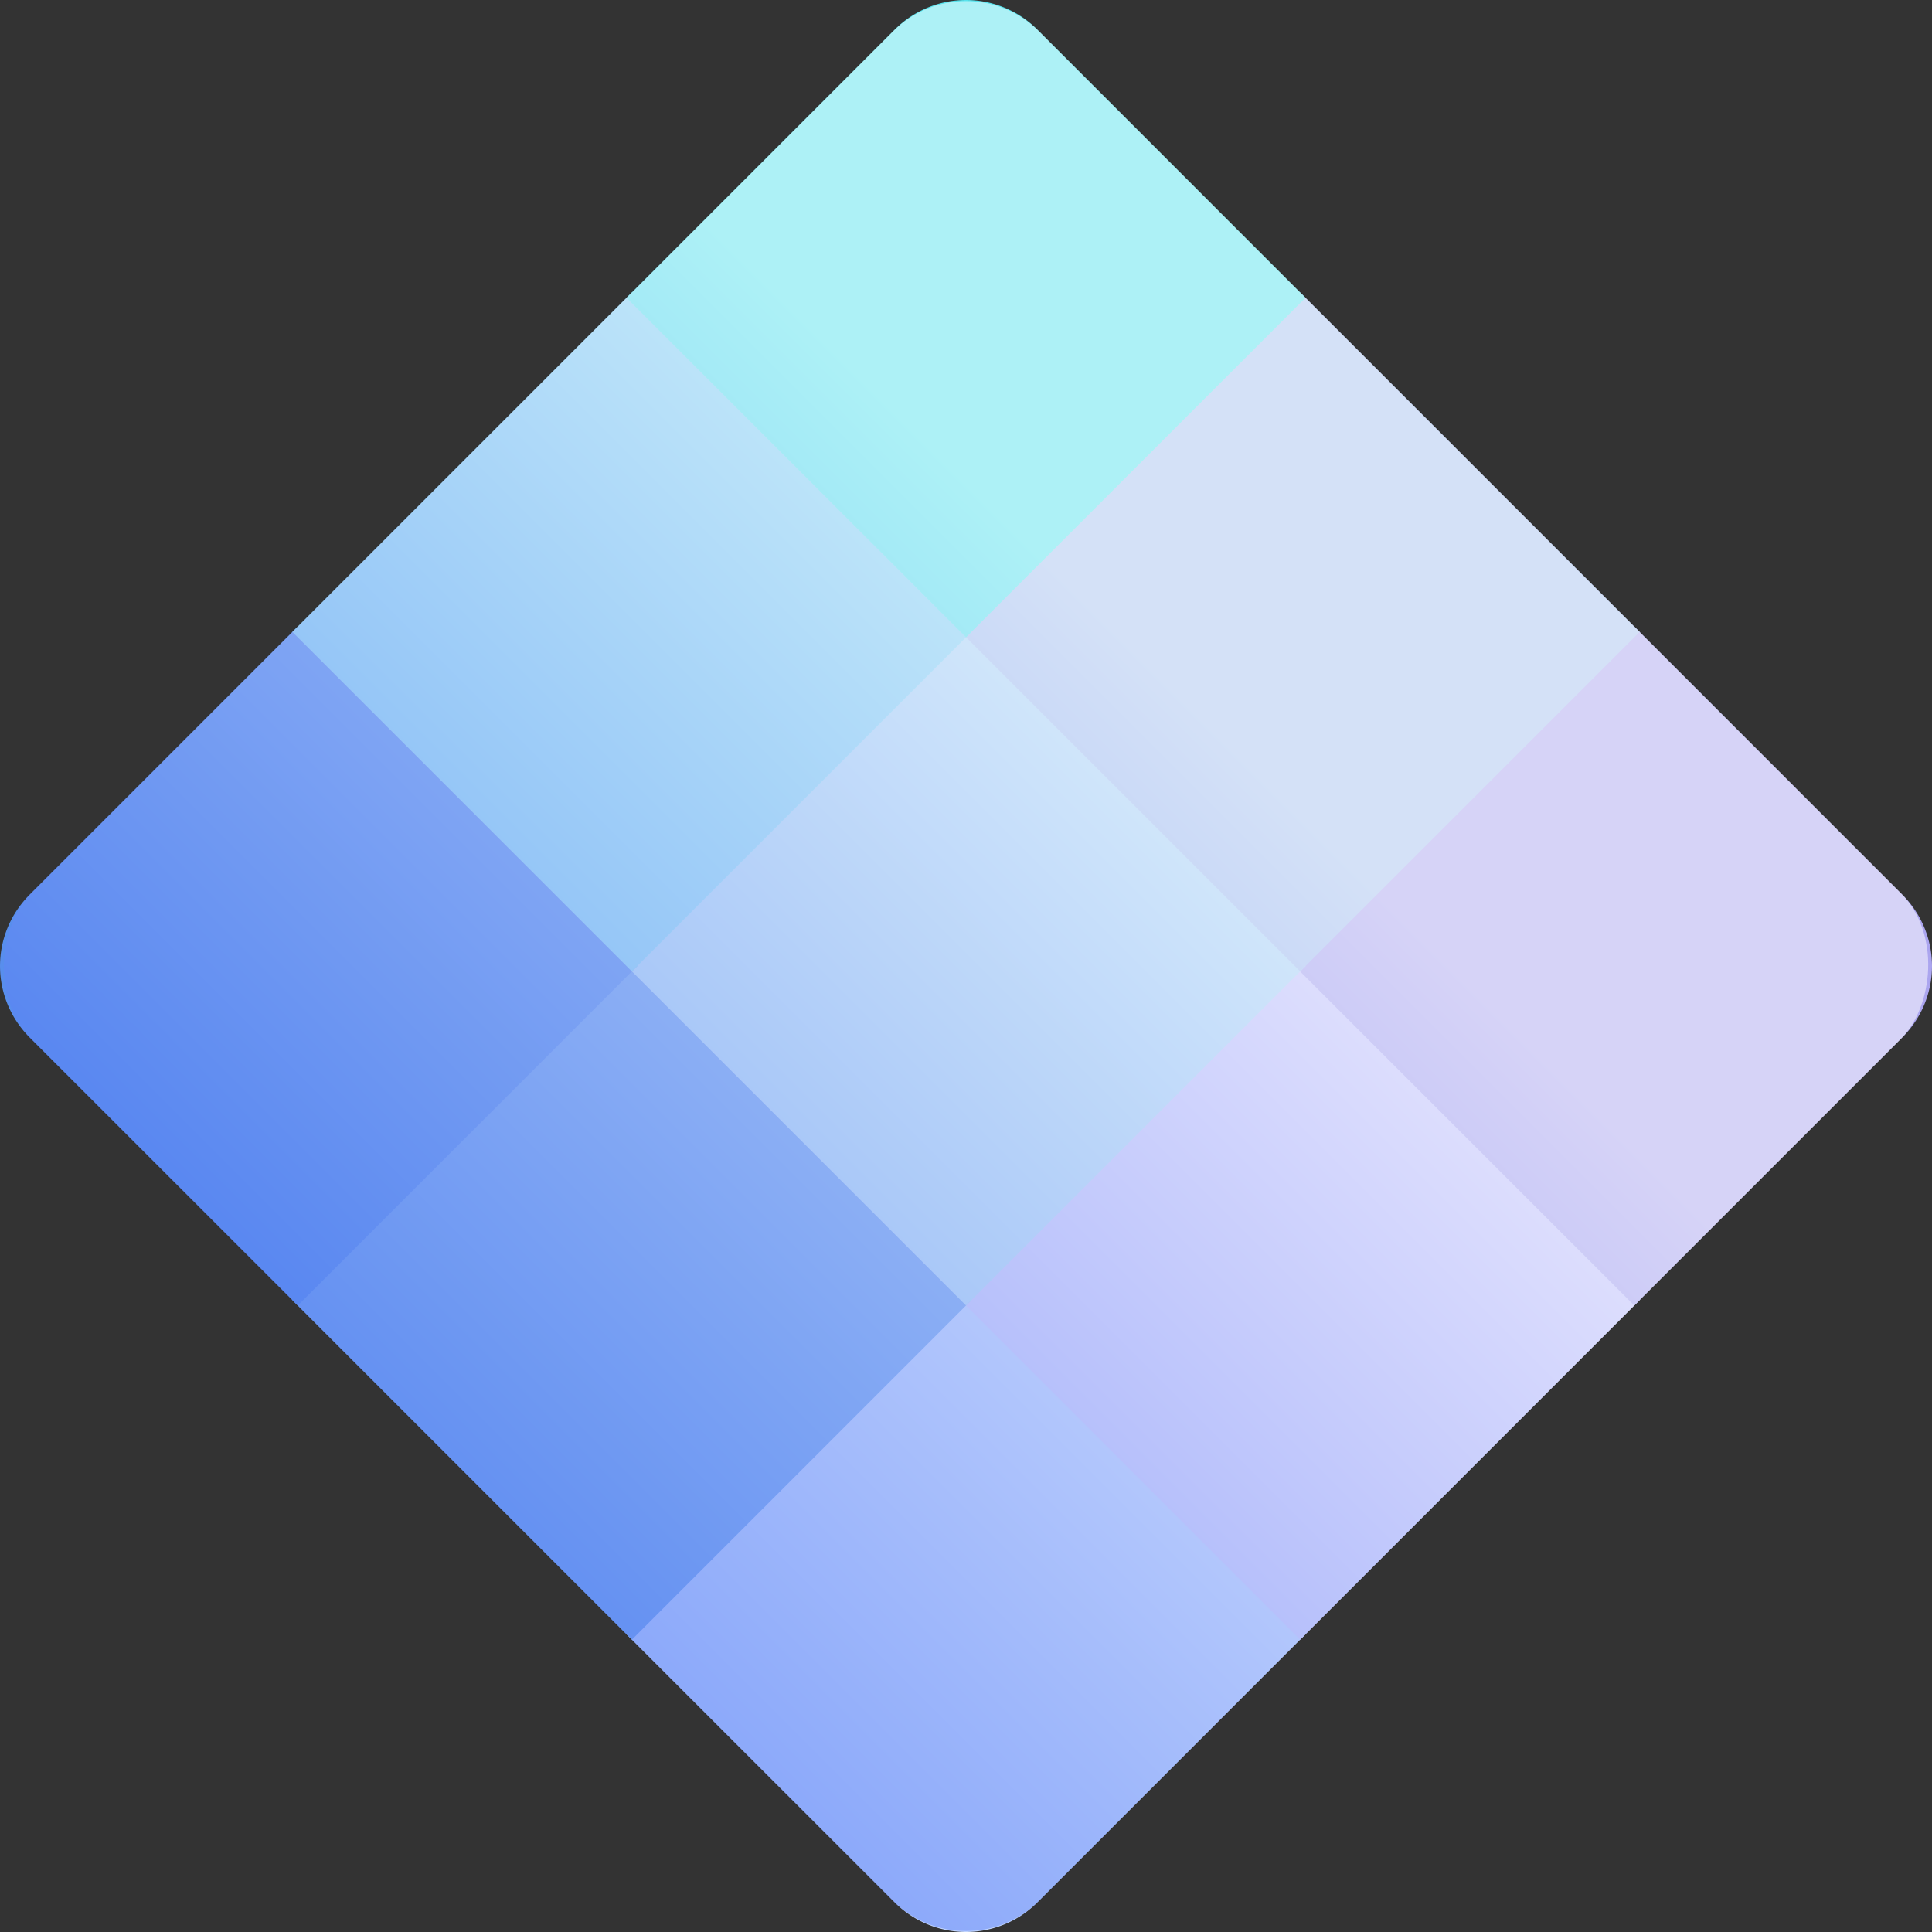 <svg xmlns="http://www.w3.org/2000/svg" xmlns:xlink="http://www.w3.org/1999/xlink" viewBox="0 0 253.51 253.51"><rect x="0" y="0" width="253.51" height="253.51" fill="#333333" stroke="none"/><defs><style>.cls-1{fill:#bfd4ff;}.cls-2{fill:#c9c8fc;}.cls-3{fill:#aba5ef;}.cls-4{fill:#70a4ef;}.cls-5{fill:#b0d9f7;}.cls-6{fill:#a8c1ef;}.cls-7{fill:#588eed;}.cls-8{fill:#87d5f4;}.cls-9{fill:#58e3ed;}.cls-10{opacity:0.51;fill:url(#linear-gradient);}</style><linearGradient id="linear-gradient" x1="318.66" y1="428.86" x2="318.66" y2="615.86" gradientTransform="translate(-191.91 -388.63)" gradientUnits="userSpaceOnUse"><stop offset="0.22" stop-color="#fff"/><stop offset="1" stop-color="#537af4"/></linearGradient></defs><g id="Layer_2" data-name="Layer 2"><g id="Layer_1-2" data-name="Layer 1"><path class="cls-1" d="M126.76,169.89l44.54,44.55-35.2,35.2a13.21,13.21,0,0,1-18.68,0l-35.21-35.2Z"/><rect class="cls-2" x="139.1" y="139.1" width="63" height="63" transform="translate(-70.66 170.6) rotate(-45)"/><path class="cls-3" d="M214.44,82.21l35.2,35.21a13.21,13.21,0,0,1,0,18.68l-35.2,35.2-44.55-44.54Z"/><rect class="cls-4" x="51.42" y="139.1" width="63" height="63" transform="translate(-96.35 108.6) rotate(-45)"/><rect class="cls-5" x="95.26" y="95.26" width="63" height="63" transform="translate(-52.5 126.76) rotate(-45)"/><rect class="cls-6" x="139.1" y="51.42" width="63" height="63" transform="translate(-8.66 144.92) rotate(-45)"/><path class="cls-7" d="M39.08,82.21l44.54,44.55L39.08,171.3,3.87,136.1a13.21,13.21,0,0,1,0-18.68Z"/><rect class="cls-8" x="51.42" y="51.42" width="63" height="63" transform="translate(-34.35 82.92) rotate(-45)"/><path class="cls-9" d="M136.1,3.87l35.2,35.21L126.76,83.62,82.21,39.08,117.42,3.87A13.21,13.21,0,0,1,136.1,3.87Z"/><rect class="cls-10" x="33.26" y="33.26" width="187" height="187" rx="13.54" transform="translate(126.76 -52.5) rotate(45)"/></g></g></svg>